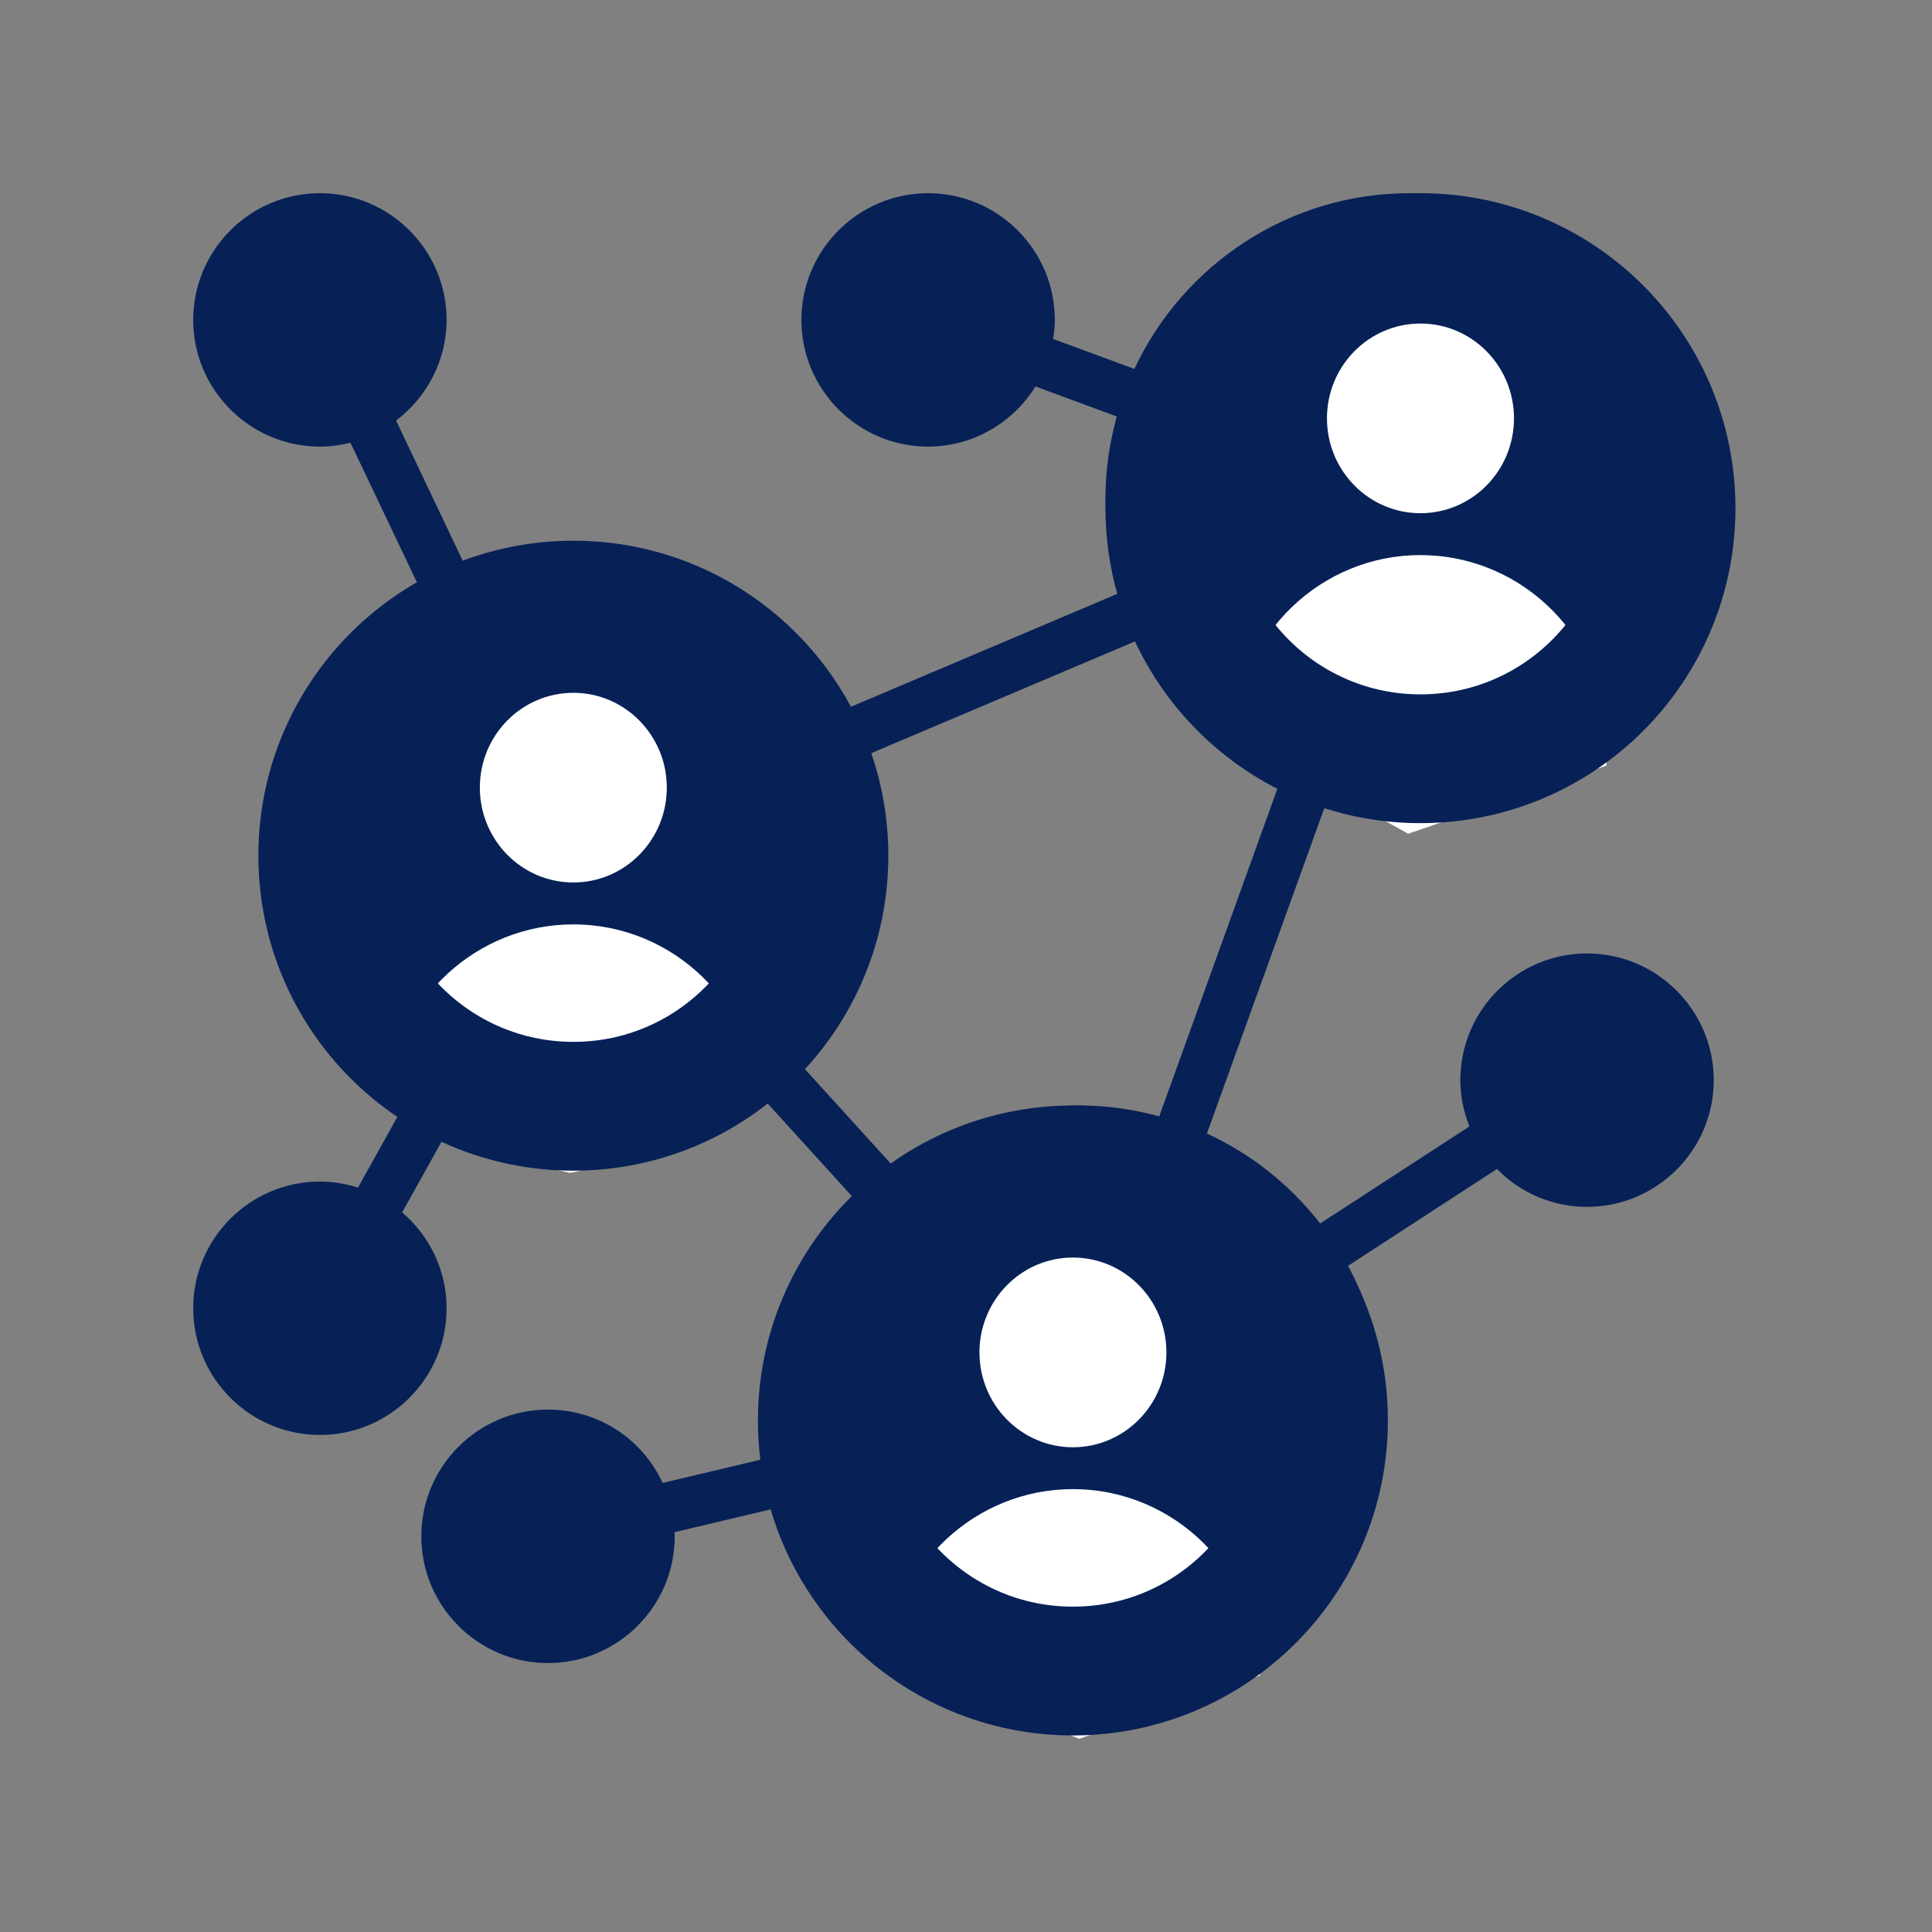 <svg xmlns="http://www.w3.org/2000/svg" width="30" height="30" viewBox="0 0 30 30">
    <rect x="0" y="0" width="30" height="30" fill="#808080" stroke="none"/>
    <g fill="none" fill-rule="evenodd">
        <g>
            <g>
                <g transform="translate(-402, -48) translate(402, 48) translate(3, 3)">
                    <path fill="#072157" fill-rule="nonzero" d="M18.888 9.444c2.604 0 4.723-2.118 4.723-4.722C23.61 2.118 21.492 0 18.888 0c-1.89 0-3.52 1.12-4.274 2.729l-1.261-.466c.015-.098.026-.196.026-.295C13.38.883 12.497 0 11.412 0S9.444.883 9.444 1.968c0 1.084.883 1.967 1.968 1.967.687 0 1.314-.365 1.667-.934l1.262.466c-.11.4-.175.82-.175 1.255 0 .516.086 1.01.24 1.475l-4.328 1.835c-.793-1.499-2.366-2.523-4.175-2.523-.587 0-1.146.113-1.665.309L3.15 3.53c.484-.364.785-.94.785-1.563C3.935.883 3.052 0 1.968 0 .883 0 0 .883 0 1.968c0 1.084.883 1.967 1.968 1.967.161 0 .321-.022.474-.06l1.086 2.281c-1.401.82-2.347 2.338-2.347 4.075 0 1.633.832 3.073 2.095 3.922l-.717 1.288c-.19-.06-.388-.094-.591-.094C.883 15.347 0 16.23 0 17.314c0 1.085.883 1.968 1.968 1.968 1.084 0 1.967-.883 1.967-1.968 0-.58-.26-1.121-.69-1.488l.72-1.293c.592.268 1.247.42 1.938.42 1.08 0 2.073-.368 2.87-.98l1.548 1.704c-.785.843-1.27 1.97-1.27 3.211 0 .241.024.476.058.707l-1.82.432c-.316-.685-1-1.139-1.78-1.139-1.085 0-1.967.883-1.967 1.968s.882 1.968 1.967 1.968 1.968-.883 1.968-1.968c0-.021-.003-.043-.004-.064l1.816-.431c.62 1.885 2.394 3.25 4.484 3.25 2.604 0 4.722-2.119 4.722-4.723 0-.807-.204-1.567-.563-2.232l2.313-1.504c.364.372.863.588 1.398.588 1.085 0 1.968-.882 1.968-1.967s-.883-1.968-1.968-1.968-1.967.883-1.967 1.968c0 .247.051.49.141.718L17.5 15.998c-.464-.596-1.066-1.077-1.759-1.397l1.921-5.324c.392.105.803.167 1.227.167zM15 14.334c-.392-.106-.802-.168-1.227-.168-1.08 0-2.073.369-2.87.981l-1.548-1.704c.785-.844 1.27-1.97 1.27-3.212 0-.515-.086-1.01-.24-1.475l4.328-1.834c.485.916 1.263 1.652 2.208 2.087l-1.92 5.325z"/>
                    <path fill="#FFF" d="M19.057 5.62c1.604 0 2.904 1.318 2.904 2.945 0 .11-.006.218-.018.324l-3.076 1.057-2.71-1.506.001-.048c.089-1.546 1.353-2.773 2.9-2.773zm0-3.596c.802 0 1.452.66 1.452 1.472 0 .814-.65 1.473-1.452 1.473-.802 0-1.452-.66-1.452-1.473 0-.813.65-1.472 1.452-1.472zM13.66 20.123c1.587 0 2.877 1.291 2.904 2.894L13.758 24l-2.99-1.2c.134-1.5 1.378-2.677 2.892-2.677zm0-3.596c.802 0 1.452.66 1.452 1.473 0 .813-.65 1.473-1.452 1.473-.801 0-1.451-.66-1.451-1.473 0-.813.65-1.473 1.451-1.473zM5.903 11.354c1.557 0 2.828 1.243 2.9 2.804-.302.232-.6.401-.895.51-.421.155-1.105.337-2.053.545-.824-.183-1.423-.348-1.796-.496-.373-.149-.747-.401-1.123-.759l.075.069.005-.048c.157-1.476 1.39-2.625 2.887-2.625zm0-3.596c.801 0 1.451.66 1.451 1.472 0 .814-.65 1.473-1.451 1.473-.802 0-1.452-.66-1.452-1.473 0-.813.65-1.472 1.452-1.472z"/>
                    <circle cx="5.903" cy="10.287" r="3.891" stroke="#072157" stroke-width="2"/>
                    <circle cx="19.057" cy="4.891" r="3.891" stroke="#072157" stroke-width="2"/>
                    <circle cx="13.66" cy="19.057" r="3.891" stroke="#072157" stroke-width="2"/>
                </g>
            </g>
        </g>
    </g>
</svg>
